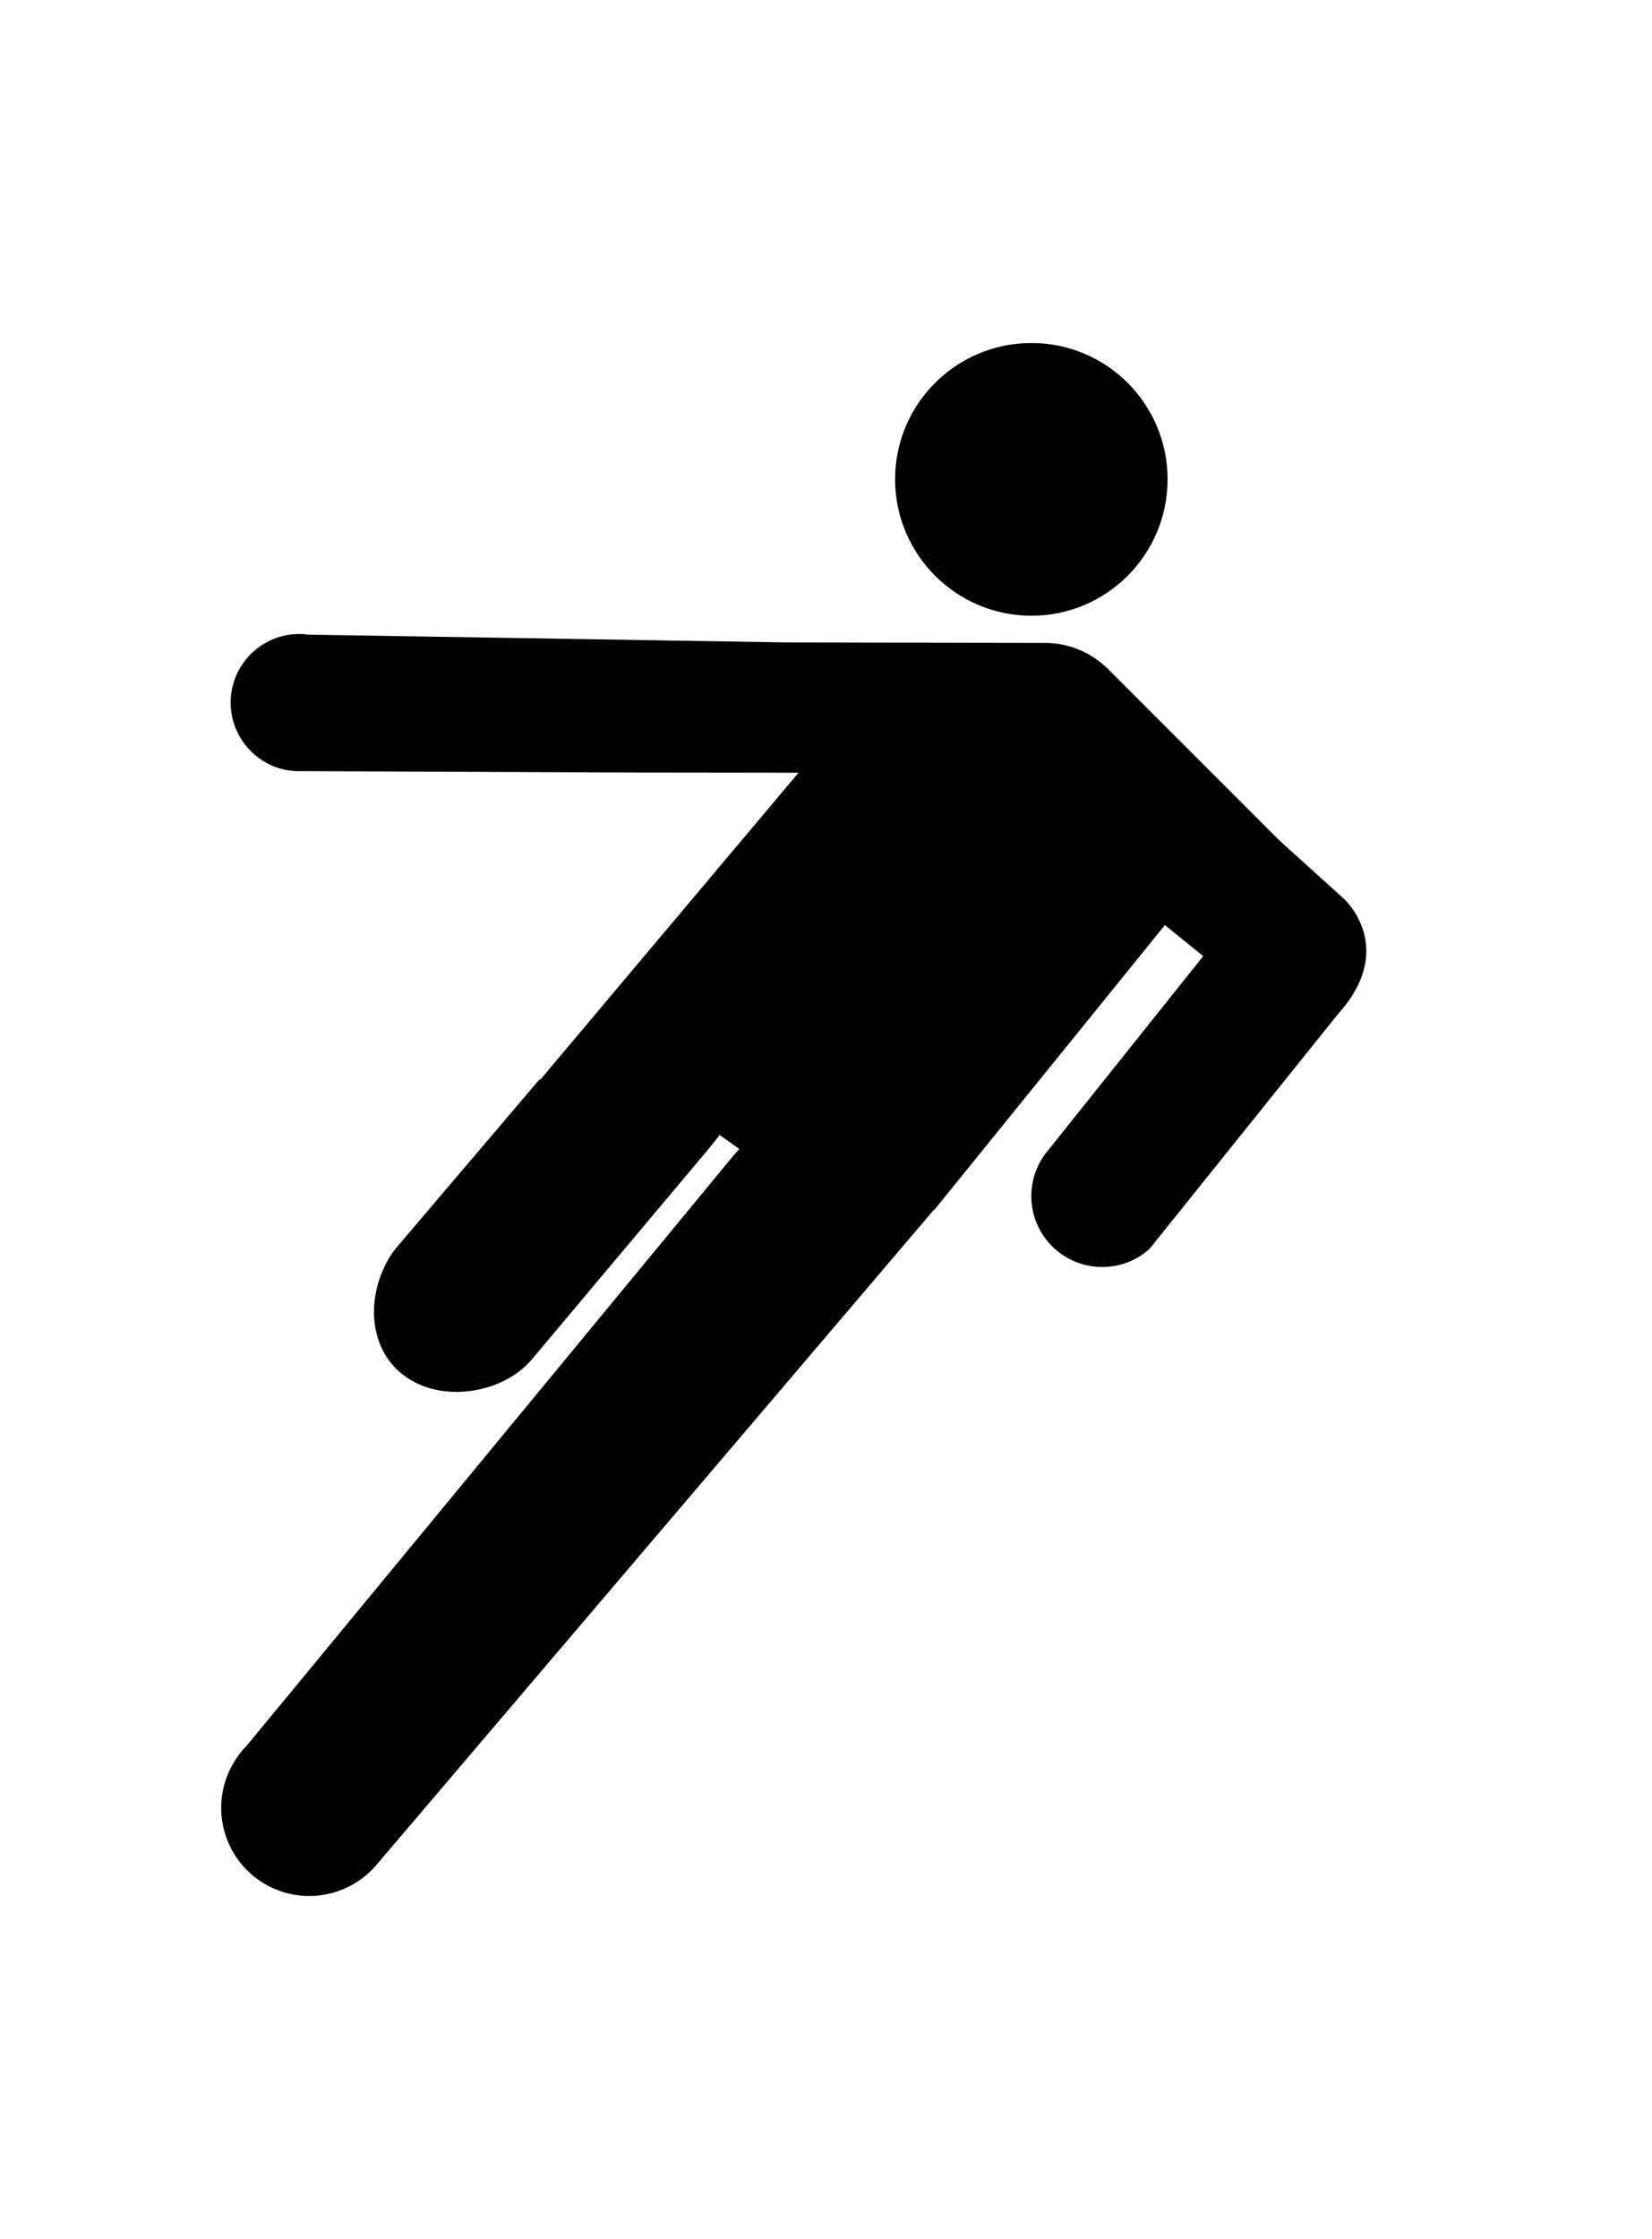 <?xml version="1.0" ?>
<svg xmlns="http://www.w3.org/2000/svg" xmlns:ev="http://www.w3.org/2001/xml-events" xmlns:xlink="http://www.w3.org/1999/xlink" baseProfile="full" enable-background="new 0 0 200 200" height="600px" version="1.1" viewBox="0 0 200 200" width="443px" x="0px" xml:space="preserve" y="0px">
	<defs/>
	<path d="M 124.874,39.053 C 133.981,39.053 141.353,31.654 141.353,22.547 C 141.353,13.44 133.982,6.058 124.874,6.058 C 115.766,6.058 108.365,13.438 108.365,22.544 C 108.365,31.653 115.765,39.053 124.874,39.053"/>
	<path d="M 162.663,73.26 L 154.915,66.265 L 134.044,45.401 C 132.095,43.527 129.466,42.345 126.515,42.345 L 95.168,42.282 L 37.362,41.341 C 35.083,41.024 32.702,41.652 30.819,43.268 C 27.343,46.253 26.938,51.48 29.935,54.971 C 31.617,56.93 34.004,57.93 36.412,57.853 L 75.61,58.022 L 96.671,58.048 L 65.403,95.192 L 65.306,95.157 L 48.345,115.09 C 47.756,115.744 47.227,116.473 46.803,117.297 C 44.047,122.493 44.938,129.033 50.165,131.762 C 54.718,134.176 61.313,132.776 64.461,128.936 L 85.818,103.52 L 87.13,101.877 L 89.505,103.565 L 88.675,104.512 L 29.785,175.858 C 29.153,176.477 28.624,177.214 28.167,178.021 C 25.262,183.148 27.059,189.653 32.19,192.56 C 36.659,195.092 42.209,194.039 45.478,190.293 L 113.038,110.951 L 113.088,110.965 L 141.03,76.48 L 145.664,80.237 L 126.607,104.086 C 125.425,105.633 124.766,107.591 124.868,109.686 C 125.097,114.426 129.127,118.059 133.845,117.831 C 135.916,117.731 137.753,116.935 139.171,115.647 L 161.955,87.279 C 169.303,79.172 162.663,73.26 162.663,73.26"/>
</svg>
